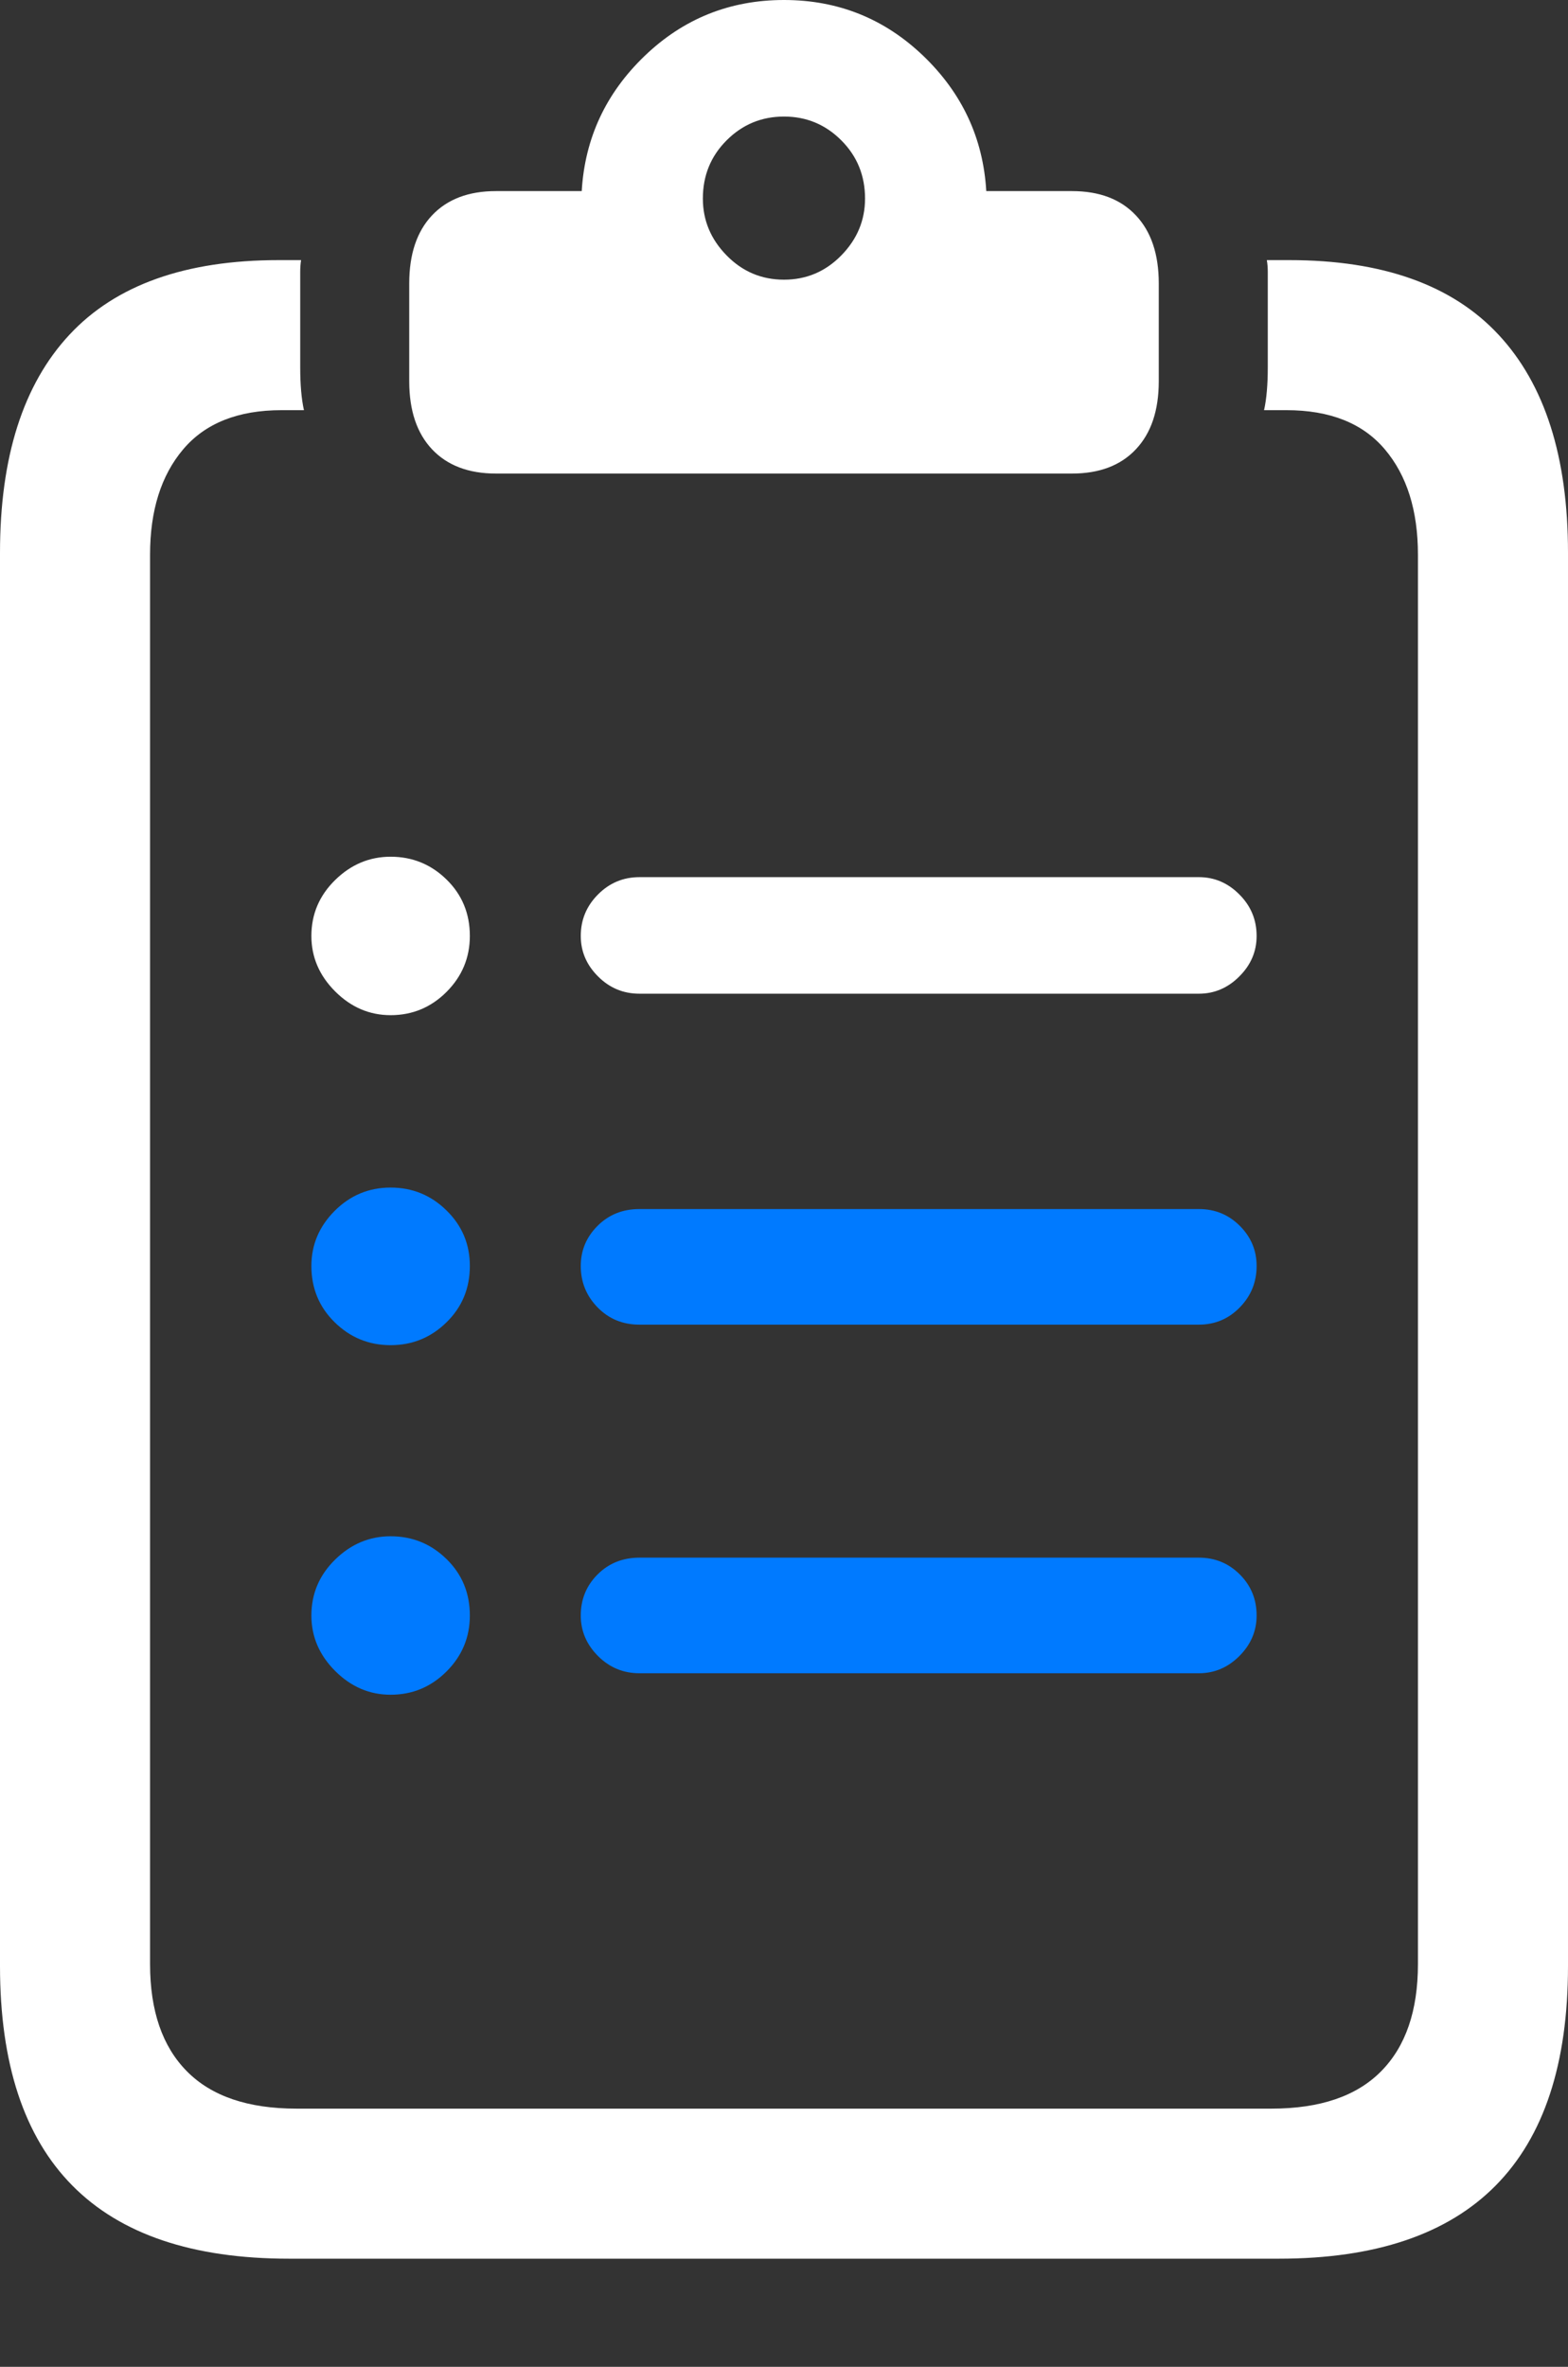 <?xml version="1.0" encoding="UTF-8"?>
<!--Generator: Apple Native CoreSVG 175.5-->
<!DOCTYPE svg
PUBLIC "-//W3C//DTD SVG 1.1//EN"
       "http://www.w3.org/Graphics/SVG/1.1/DTD/svg11.dtd">
<svg version="1.1" xmlns="http://www.w3.org/2000/svg" xmlns:xlink="http://www.w3.org/1999/xlink" width="16.426" height="24.795">
 <rect width="100%" height="100%" fill="#333333" stroke="none"/>
 <g>
  <rect height="24.795" opacity="0" width="16.426" x="0" y="0"/>
  <path d="M4.092 10.635Q4.434 10.635 4.678 10.391Q4.922 10.146 4.922 9.805Q4.922 9.453 4.678 9.214Q4.434 8.975 4.092 8.975Q3.76 8.975 3.511 9.219Q3.262 9.463 3.262 9.805Q3.262 10.137 3.511 10.386Q3.76 10.635 4.092 10.635ZM6.699 10.41L12.559 10.41Q12.803 10.41 12.983 10.229Q13.164 10.049 13.164 9.805Q13.164 9.551 12.983 9.37Q12.803 9.189 12.559 9.189L6.699 9.189Q6.445 9.189 6.265 9.37Q6.084 9.551 6.084 9.805Q6.084 10.049 6.265 10.229Q6.445 10.41 6.699 10.41ZM3.027 23.662L13.398 23.662Q14.912 23.662 15.669 22.895Q16.426 22.129 16.426 20.596L16.426 5.791Q16.426 4.287 15.698 3.506Q14.971 2.725 13.506 2.725L13.271 2.725Q13.281 2.783 13.281 2.847Q13.281 2.91 13.281 2.969L13.281 3.848Q13.281 4.121 13.242 4.297L13.477 4.297Q14.16 4.297 14.507 4.707Q14.854 5.117 14.854 5.811L14.854 20.576Q14.854 21.309 14.468 21.699Q14.082 22.09 13.32 22.09L3.105 22.09Q2.344 22.09 1.958 21.699Q1.572 21.309 1.572 20.576L1.572 5.811Q1.572 5.117 1.919 4.707Q2.266 4.297 2.949 4.297L3.184 4.297Q3.145 4.121 3.145 3.848L3.145 2.969Q3.145 2.91 3.145 2.847Q3.145 2.783 3.154 2.725L2.92 2.725Q1.455 2.725 0.728 3.506Q0 4.287 0 5.791L0 20.596Q0 22.129 0.757 22.895Q1.514 23.662 3.027 23.662ZM5.195 4.961L11.23 4.961Q11.66 4.961 11.899 4.707Q12.139 4.453 12.139 3.994L12.139 2.969Q12.139 2.51 11.899 2.256Q11.66 2.002 11.23 2.002L10.332 2.002Q10.283 1.172 9.673 0.586Q9.062 0 8.213 0Q7.363 0 6.753 0.586Q6.143 1.172 6.094 2.002L5.195 2.002Q4.766 2.002 4.526 2.256Q4.287 2.51 4.287 2.969L4.287 3.994Q4.287 4.453 4.526 4.707Q4.766 4.961 5.195 4.961ZM8.213 2.93Q7.861 2.93 7.612 2.676Q7.363 2.422 7.363 2.08Q7.363 1.719 7.612 1.47Q7.861 1.221 8.213 1.221Q8.564 1.221 8.813 1.47Q9.062 1.719 9.062 2.08Q9.062 2.422 8.813 2.676Q8.564 2.93 8.213 2.93Z" fill="#ffffff"/>
  <path d="M4.092 17.754Q4.434 17.754 4.678 17.51Q4.922 17.266 4.922 16.924Q4.922 16.572 4.678 16.333Q4.434 16.094 4.092 16.094Q3.76 16.094 3.511 16.338Q3.262 16.582 3.262 16.924Q3.262 17.256 3.511 17.505Q3.76 17.754 4.092 17.754ZM6.699 17.529L12.559 17.529Q12.803 17.529 12.983 17.349Q13.164 17.168 13.164 16.924Q13.164 16.67 12.988 16.494Q12.812 16.318 12.559 16.318L6.699 16.318Q6.436 16.318 6.26 16.494Q6.084 16.67 6.084 16.924Q6.084 17.168 6.265 17.349Q6.445 17.529 6.699 17.529Z" fill="#007aff"/>
  <path d="M4.092 14.092Q4.434 14.092 4.678 13.852Q4.922 13.613 4.922 13.262Q4.922 12.92 4.678 12.681Q4.434 12.441 4.092 12.441Q3.75 12.441 3.506 12.685Q3.262 12.93 3.262 13.262Q3.262 13.613 3.506 13.852Q3.75 14.092 4.092 14.092ZM6.699 13.877L12.559 13.877Q12.812 13.877 12.988 13.696Q13.164 13.516 13.164 13.262Q13.164 13.018 12.988 12.842Q12.812 12.666 12.559 12.666L6.699 12.666Q6.436 12.666 6.26 12.842Q6.084 13.018 6.084 13.262Q6.084 13.516 6.26 13.696Q6.436 13.877 6.699 13.877Z" fill="#007aff"/>
 </g>
</svg>
